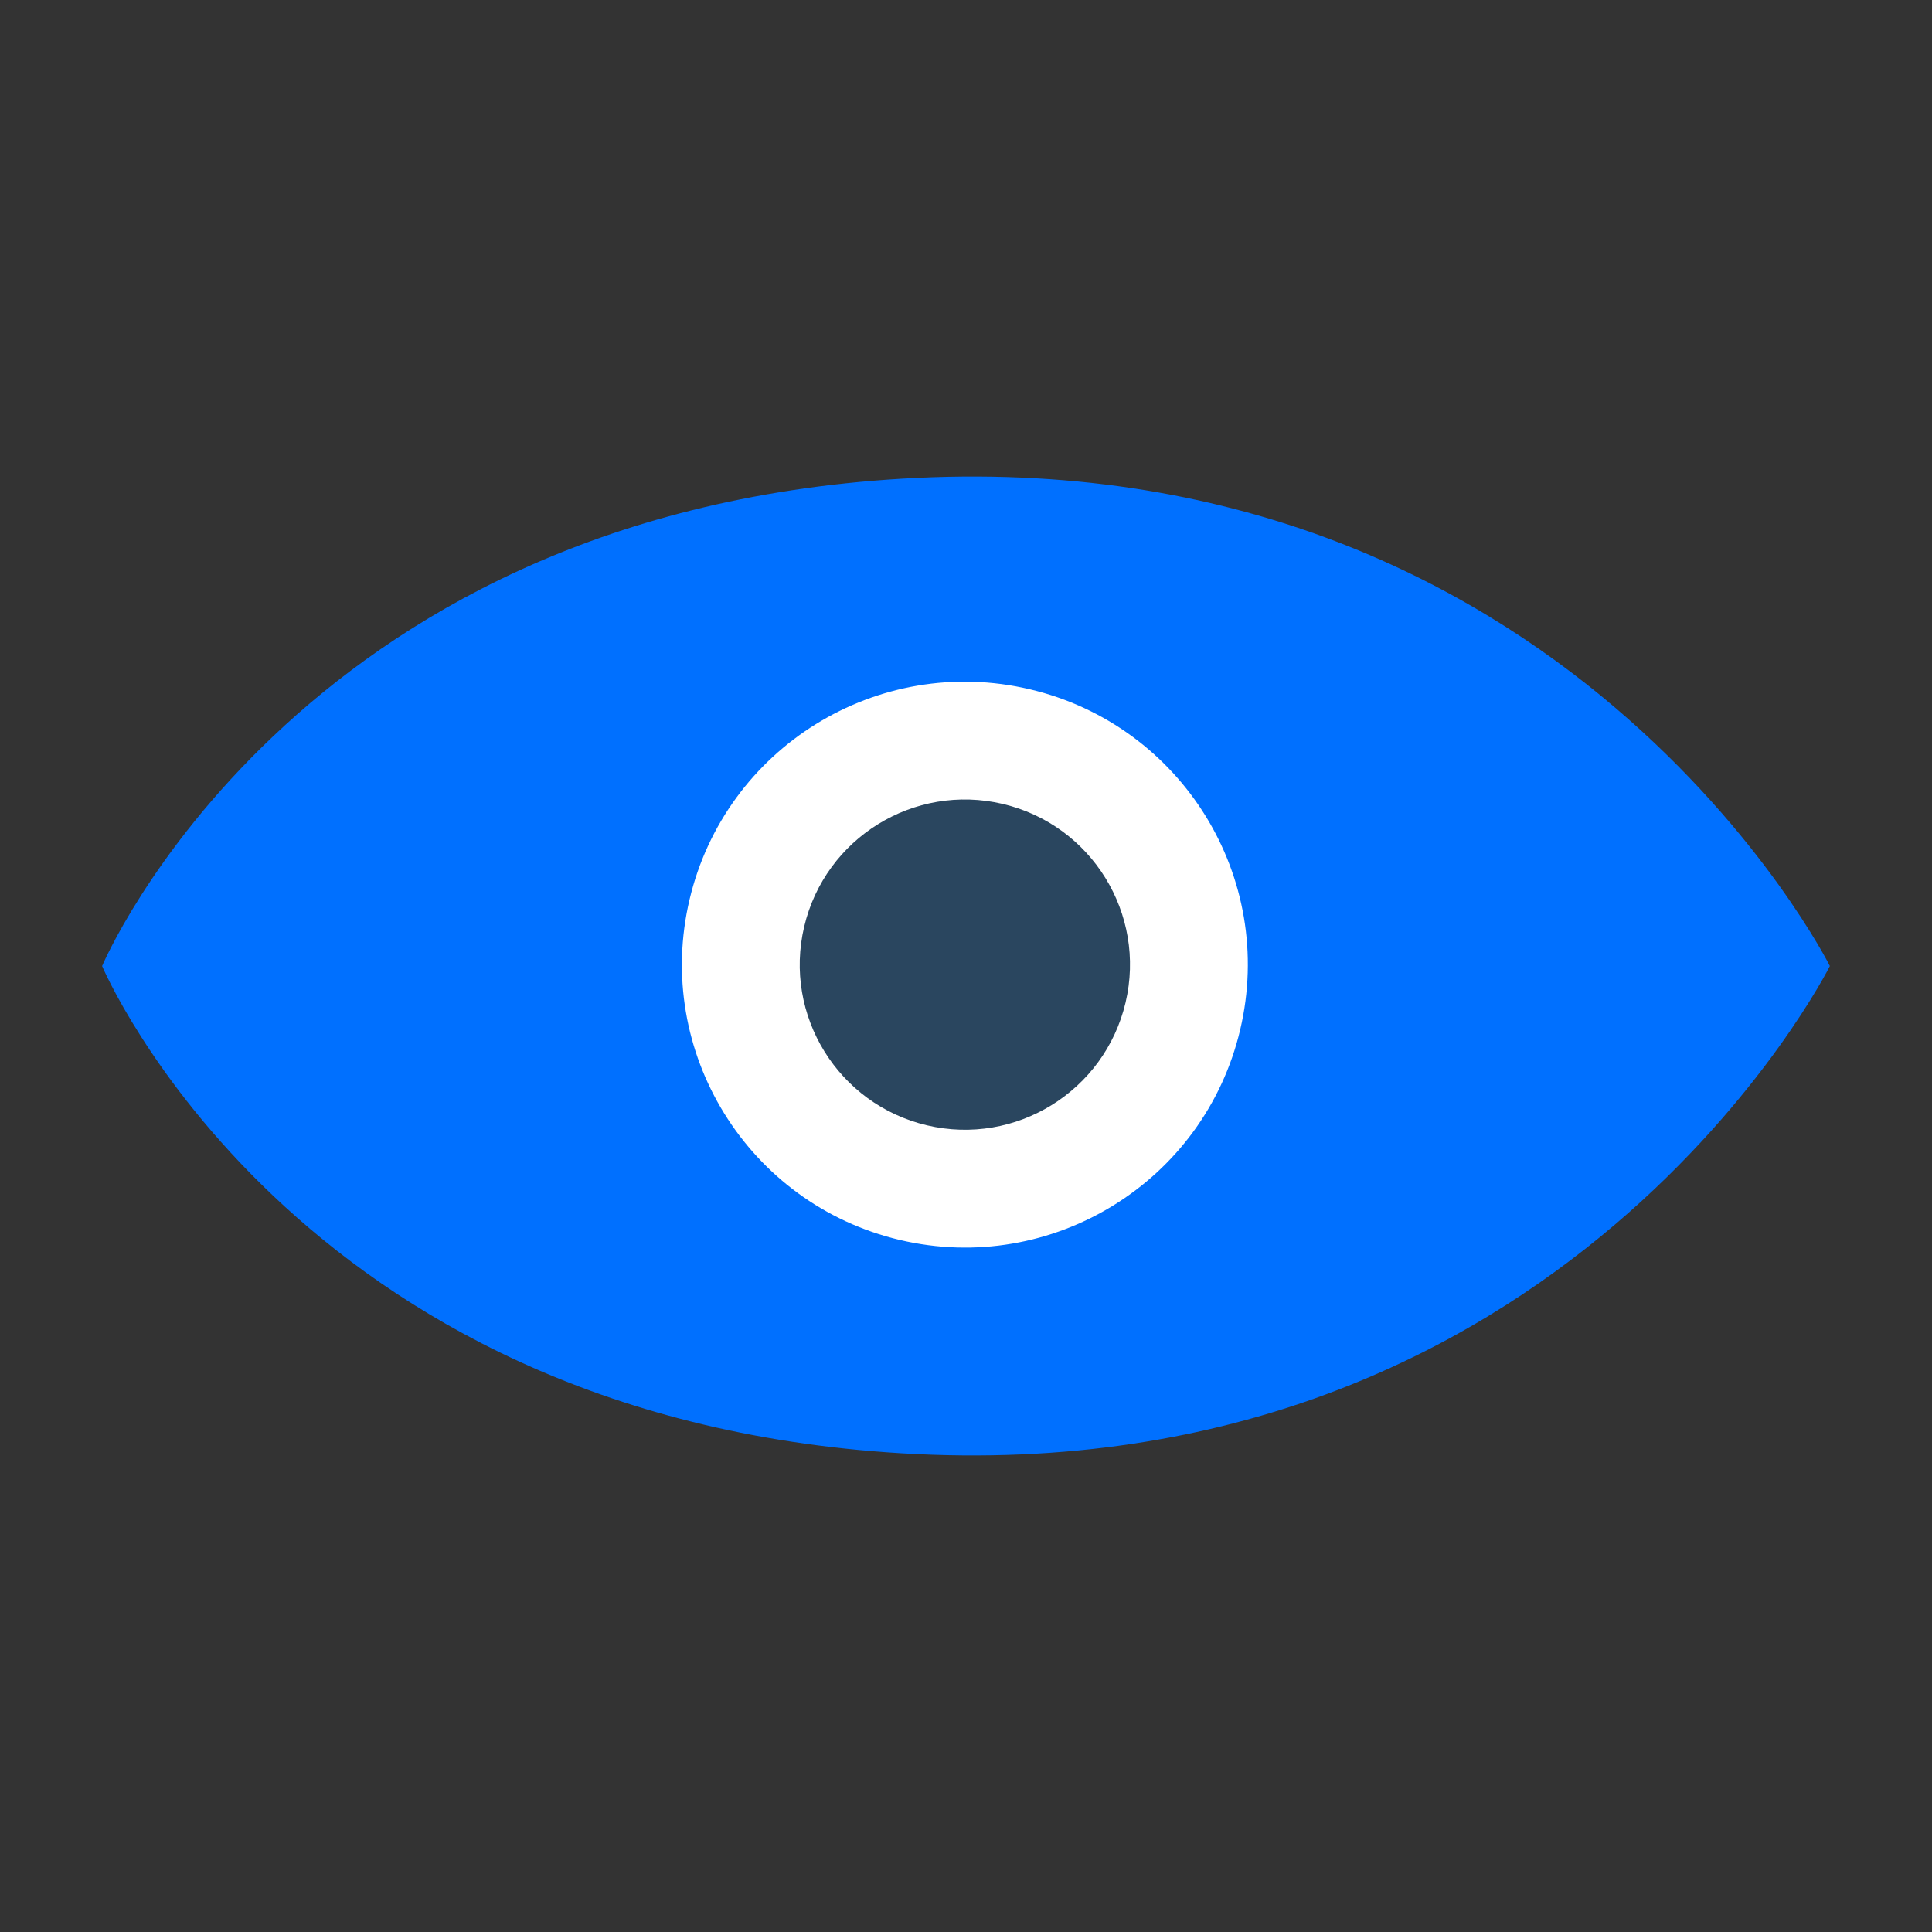 <?xml version="1.0" encoding="UTF-8"?>
<svg id="Layer_2" data-name="Layer 2" xmlns="http://www.w3.org/2000/svg" viewBox="0 0 720 720">
  <rect x="0" y="0" width="720" height="720" fill="#333333" stroke="none"/>
  <defs>
    <style>
      .cls-1 {
        fill: #2a465f;
      }

      .cls-1, .cls-2, .cls-3 {
        stroke-width: 0px;
      }

      .cls-2 {
        fill: #fff;
      }

      .cls-3 {
        fill: #0070ff;
      }
    </style>
  </defs>
  <path class="cls-3" d="M681.94,360.01s-98.4,196.54-346.02,181.59c-227.05-13.69-297.87-181.59-297.87-181.59,0,0,70.82-167.92,297.87-181.61,247.61-14.94,346.02,181.61,346.02,181.61Z"/>
  <circle class="cls-2" cx="359.59" cy="359.51" r="105.43" transform="translate(-72.92 626.88) rotate(-76.72)"/>
  <circle class="cls-1" cx="359.59" cy="359.51" r="61.53" transform="translate(-72.92 626.88) rotate(-76.72)"/>
</svg>
